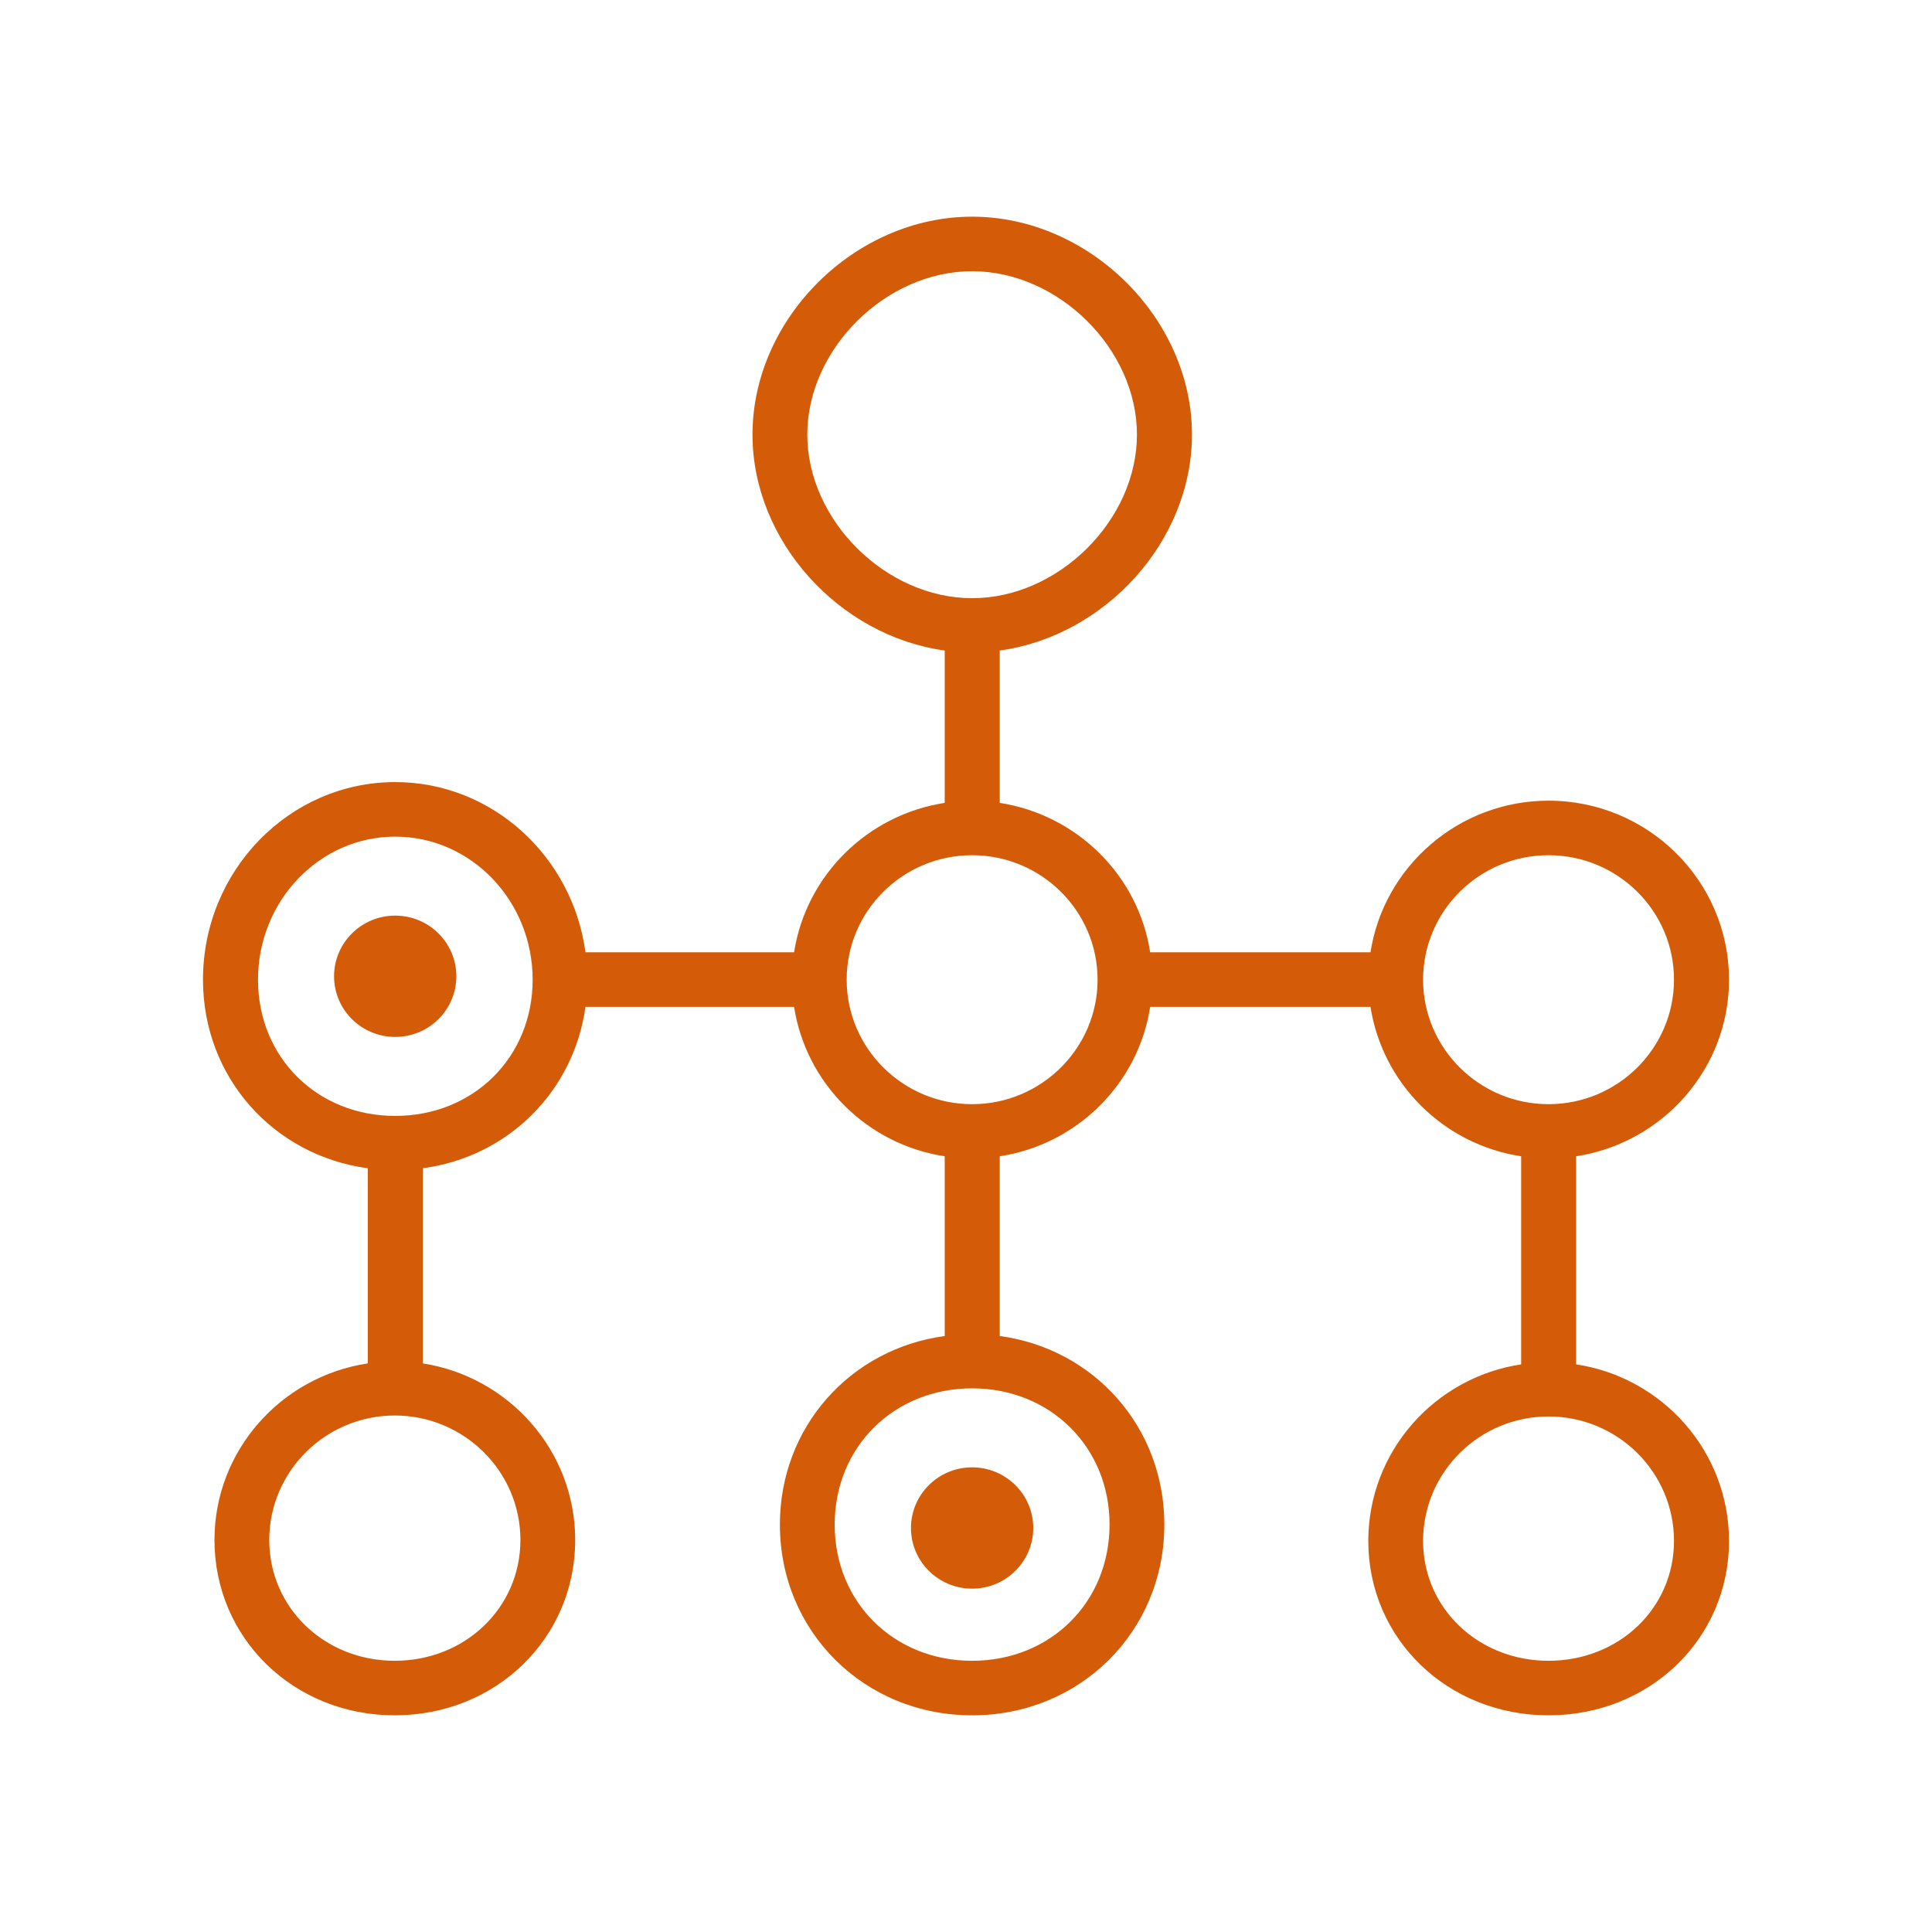<?xml version="1.0" encoding="UTF-8"?>
<!DOCTYPE svg PUBLIC "-//W3C//DTD SVG 1.1//EN" "http://www.w3.org/Graphics/SVG/1.1/DTD/svg11.dtd">
<svg xmlns="http://www.w3.org/2000/svg" xmlns:xlink="http://www.w3.org/1999/xlink" version="1.1" width="79px" height="79px" viewBox="-0.5 -0.5 79 79" style="background-color: rgb(255, 255, 255);"><defs><style type="text/css">@import url(https://fonts.googleapis.com/css?family=Gloria+Hallelujah);&#xa;@import url(https://fonts.googleapis.com/css?family=Architects+Daughter);&#xa;</style></defs><g><path d="M 0 0 L 78 0 L 78 78 L 0 78 Z" fill="none" stroke="none" pointer-events="all"/><path d="M 39.25 59.5 C 40.63 59.5 41.75 60.61 41.75 61.98 C 41.75 63.35 40.63 64.46 39.25 64.46 C 37.87 64.46 36.75 63.35 36.75 61.98 C 36.75 60.61 37.87 59.5 39.25 59.5 M 18.16 39.42 C 18.16 40.79 17.04 41.9 15.66 41.9 C 14.28 41.9 13.16 40.79 13.16 39.42 C 13.16 38.05 14.28 36.94 15.66 36.94 C 17.04 36.94 18.16 38.05 18.16 39.42 M 62.82 67.41 C 59.95 67.41 57.69 65.26 57.69 62.51 C 57.69 59.7 59.99 57.42 62.82 57.42 C 65.65 57.42 67.95 59.7 67.95 62.51 C 67.95 65.26 65.7 67.41 62.82 67.41 M 57.69 39.56 C 57.69 36.75 59.99 34.47 62.82 34.47 C 65.65 34.47 67.95 36.75 67.95 39.56 C 67.95 42.36 65.65 44.65 62.82 44.65 C 59.99 44.65 57.69 42.36 57.69 39.56 M 39.25 44.65 C 36.42 44.65 34.12 42.36 34.12 39.56 C 34.12 36.75 36.42 34.47 39.25 34.47 C 42.08 34.47 44.38 36.75 44.38 39.56 C 44.38 42.36 42.08 44.65 39.25 44.65 M 44.87 61.84 C 44.87 65.02 42.45 67.41 39.25 67.41 C 36.05 67.41 33.63 65.02 33.63 61.84 C 33.63 58.67 36.05 56.27 39.25 56.27 C 42.45 56.27 44.87 58.67 44.87 61.84 M 32.51 17.27 C 32.51 13.77 35.72 10.59 39.25 10.59 C 42.78 10.59 45.99 13.77 45.99 17.27 C 45.99 20.77 42.78 23.96 39.25 23.96 C 35.72 23.96 32.51 20.77 32.51 17.27 M 15.66 45.13 C 12.46 45.13 10.05 42.73 10.05 39.56 C 10.05 36.33 12.57 33.71 15.66 33.71 C 18.76 33.71 21.28 36.33 21.28 39.56 C 21.28 42.73 18.86 45.13 15.66 45.13 M 20.78 62.47 C 20.78 65.24 18.52 67.41 15.64 67.41 C 12.77 67.41 10.51 65.24 10.51 62.47 C 10.51 59.66 12.82 57.38 15.64 57.38 C 18.47 57.38 20.78 59.66 20.78 62.47 M 63.95 55.29 L 63.95 46.78 C 67.48 46.24 70.2 43.21 70.2 39.56 C 70.2 35.52 66.89 32.24 62.82 32.24 C 59.14 32.24 56.08 34.94 55.54 38.44 L 46.53 38.44 C 46.05 35.3 43.54 32.82 40.38 32.33 L 40.38 26.1 C 44.68 25.51 48.24 21.64 48.24 17.27 C 48.24 12.52 44.04 8.36 39.25 8.36 C 34.46 8.36 30.27 12.52 30.27 17.27 C 30.27 21.64 33.83 25.51 38.13 26.1 L 38.13 32.33 C 34.96 32.82 32.46 35.3 31.97 38.44 L 23.44 38.44 C 22.91 34.52 19.63 31.48 15.66 31.48 C 11.33 31.48 7.8 35.1 7.8 39.56 C 7.8 43.55 10.68 46.75 14.54 47.27 L 14.54 55.25 C 11 55.78 8.27 58.81 8.27 62.47 C 8.27 66.49 11.51 69.64 15.64 69.64 C 19.78 69.64 23.02 66.49 23.02 62.47 C 23.02 58.82 20.31 55.8 16.79 55.25 L 16.79 47.27 C 20.28 46.8 22.96 44.13 23.44 40.67 L 31.97 40.67 C 32.46 43.81 34.96 46.3 38.13 46.78 L 38.13 54.13 C 34.27 54.65 31.39 57.85 31.39 61.84 C 31.39 66.22 34.84 69.64 39.25 69.64 C 43.66 69.64 47.11 66.22 47.11 61.84 C 47.11 57.85 44.23 54.65 40.38 54.13 L 40.38 46.78 C 43.54 46.3 46.05 43.81 46.53 40.67 L 55.54 40.67 C 56.03 43.81 58.53 46.3 61.7 46.78 L 61.7 55.29 C 58.17 55.82 55.45 58.85 55.45 62.51 C 55.45 66.51 58.69 69.64 62.82 69.64 C 66.96 69.64 70.2 66.51 70.2 62.51 C 70.2 58.85 67.48 55.82 63.95 55.29" fill="#d45b07" stroke="none" pointer-events="all"/></g></svg>
